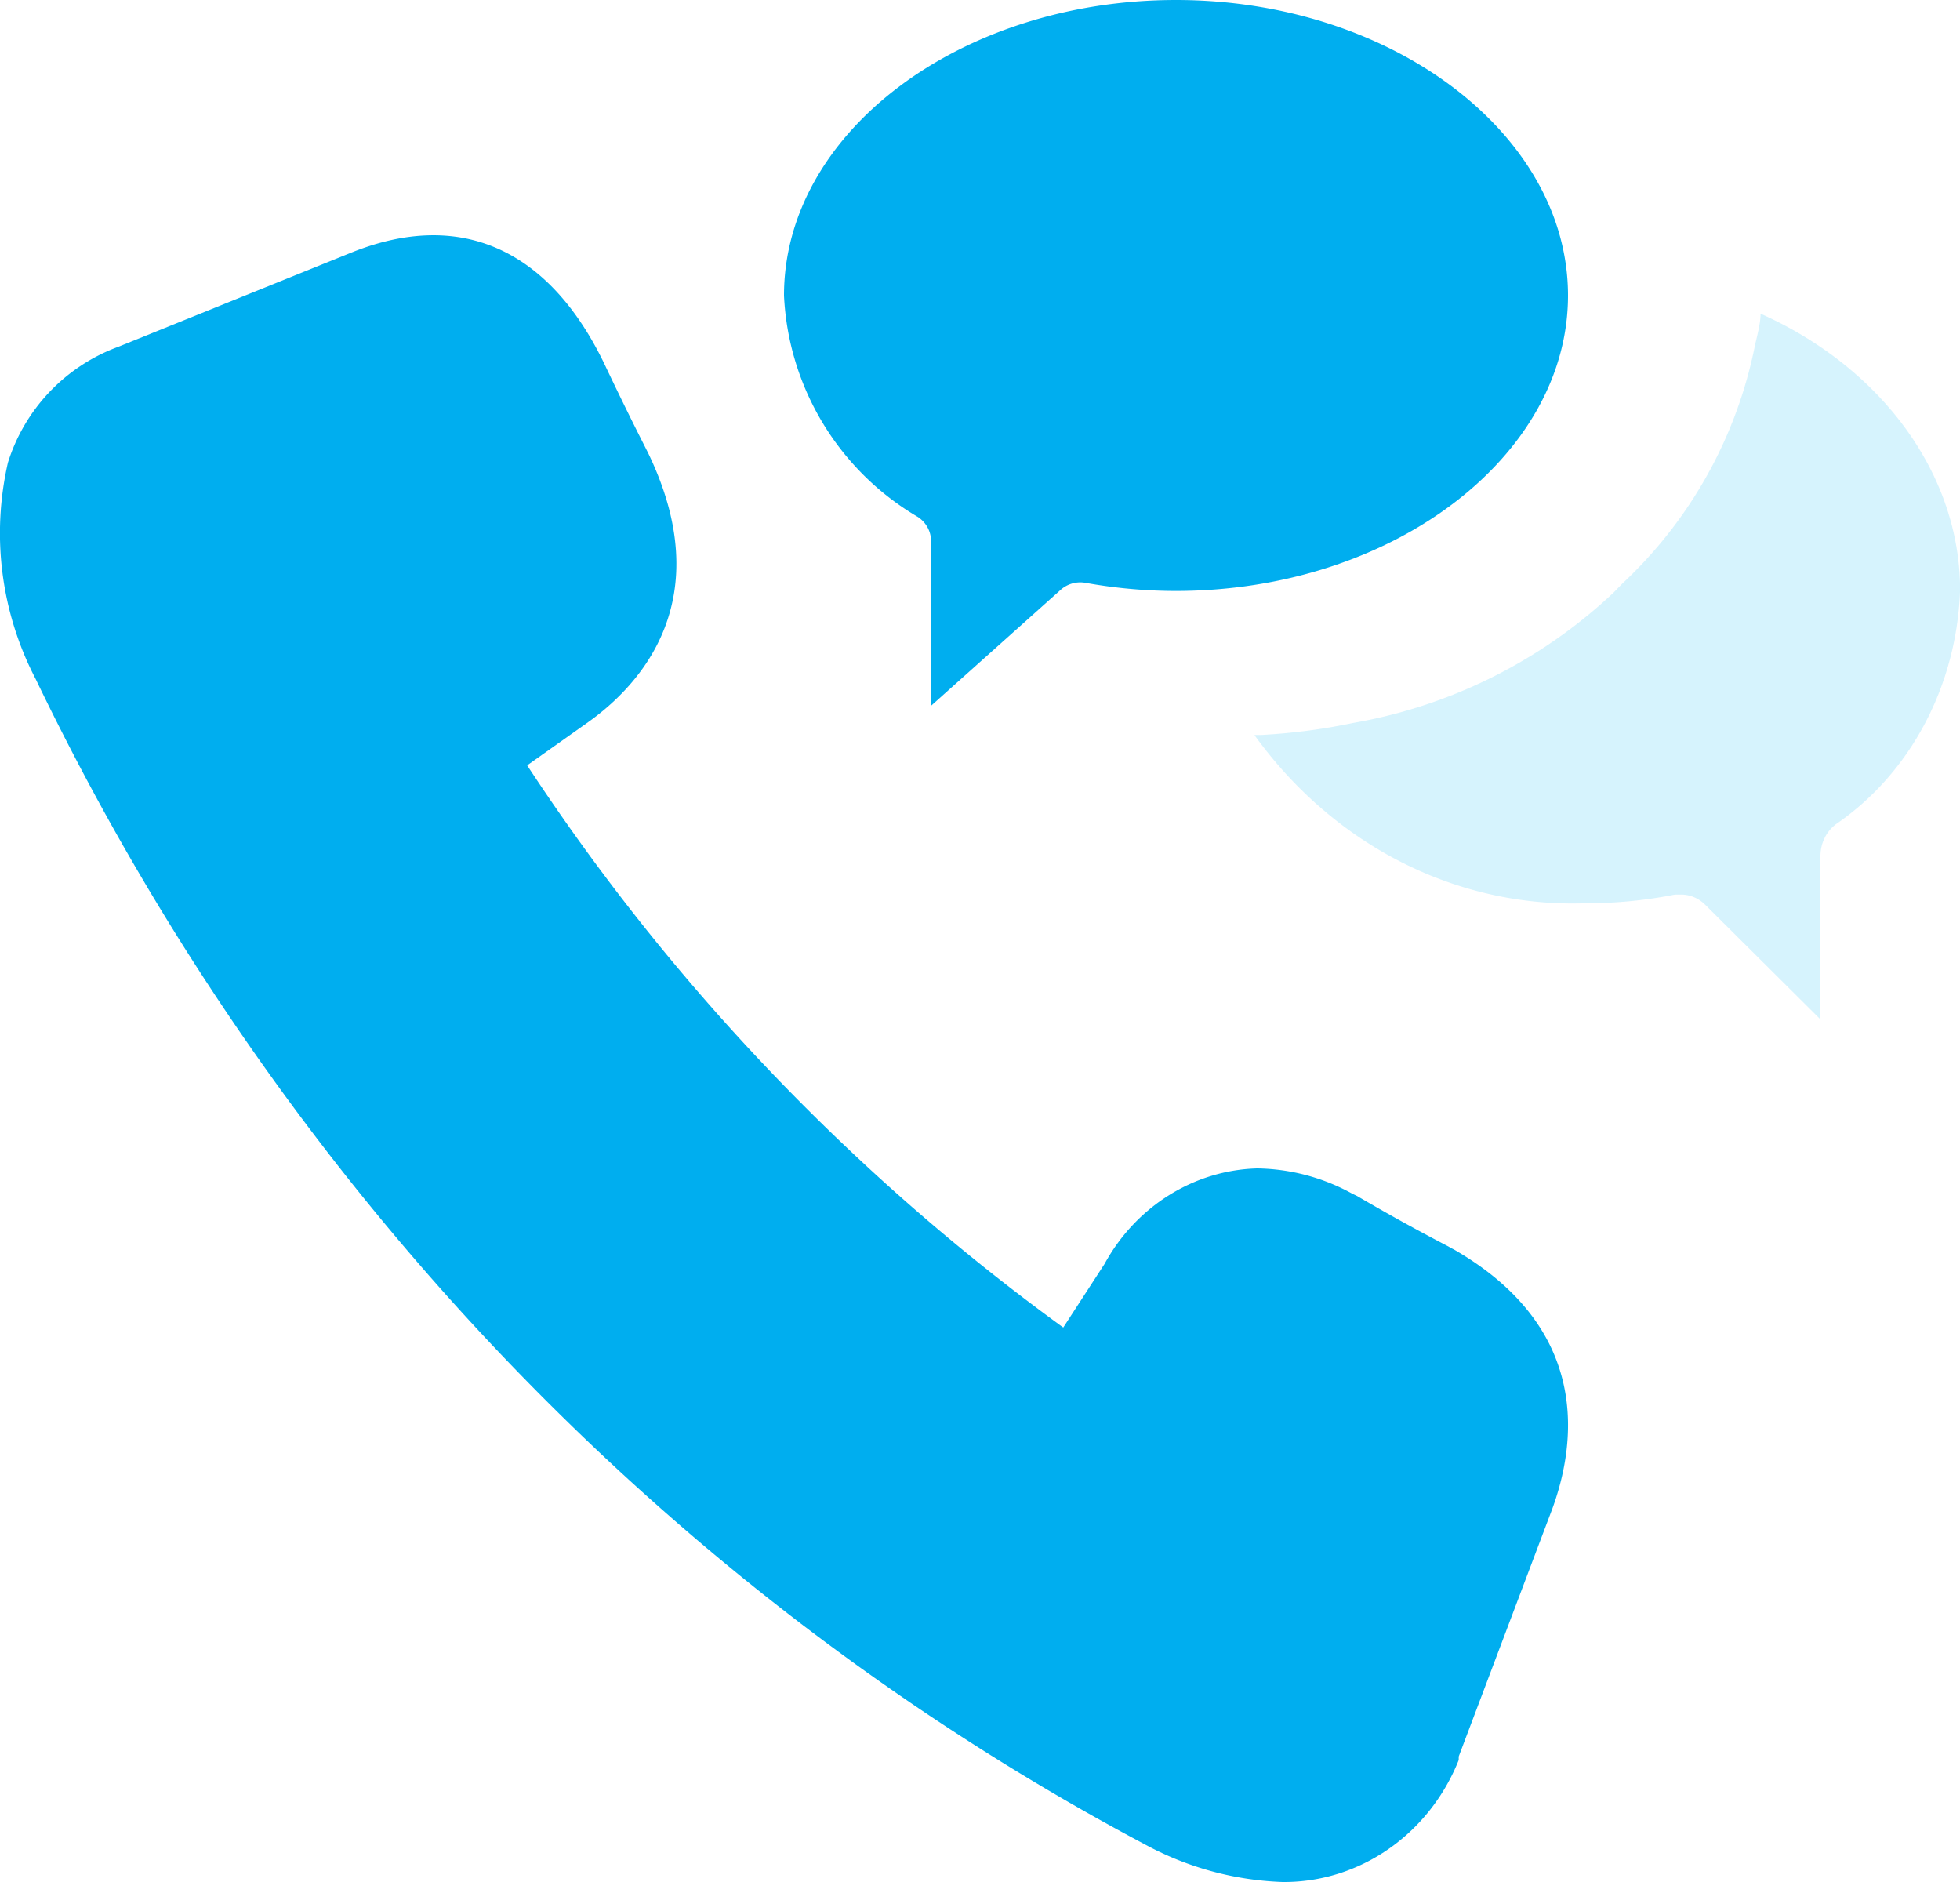 <svg xmlns="http://www.w3.org/2000/svg" width="25" height="24" viewBox="0 0 25 24">
    <g fill="none" fill-rule="nonzero">
        <path fill="#B1E7FB" fill-opacity=".531" d="M22.456 4c0 .123-.04.264-.073.412a5.671 5.671 0 0 1-1.69 3.03l-.114.117a6.465 6.465 0 0 1-3.318 1.66c-.39.082-.785.133-1.182.154H16c1.015 1.41 2.589 2.207 4.234 2.145.38.001.758-.036 1.13-.11h.08c.113 0 .222.046.305.129L23.22 13v-2.084c0-.163.075-.314.198-.406.95-.65 1.542-1.768 1.583-2.987C25 6.047 24 4.689 22.456 4z"/>
        <path fill="#00AEEF" d="M18.538 15.931l-.08-.044a26.199 26.199 0 0 1-1.146-.634l-.068-.033a2.58 2.58 0 0 0-1.21-.32c-.807.023-1.545.485-1.946 1.219l-.526.81A27.514 27.514 0 0 1 6.724 9.76l.778-.551c.674-.48 1.668-1.567.763-3.436l-.042-.083a44.049 44.049 0 0 1-.526-1.075l-.042-.083C6.95 3.159 5.85 2.679 4.499 3.214L1.51 4.422A2.308 2.308 0 0 0 .101 5.9a4.026 4.026 0 0 0 .353 2.757c3.081 6.407 8.035 11.613 14.139 14.858A3.97 3.97 0 0 0 16.36 24c.98.008 1.868-.607 2.246-1.555V22.4l1.194-3.16c.29-.795.526-2.284-1.262-3.31z"/>
        <path fill="#00AEEF" d="M15 0c-2.748 0-5 1.688-5 3.768a3.463 3.463 0 0 0 1.71 2.826c.104.07.166.184.166.308V9l1.648-1.474a.377.377 0 0 1 .324-.093c.38.068.766.103 1.152.103 2.748 0 5-1.707 5-3.768S17.748 0 15 0z"/>
    </g>
</svg>
